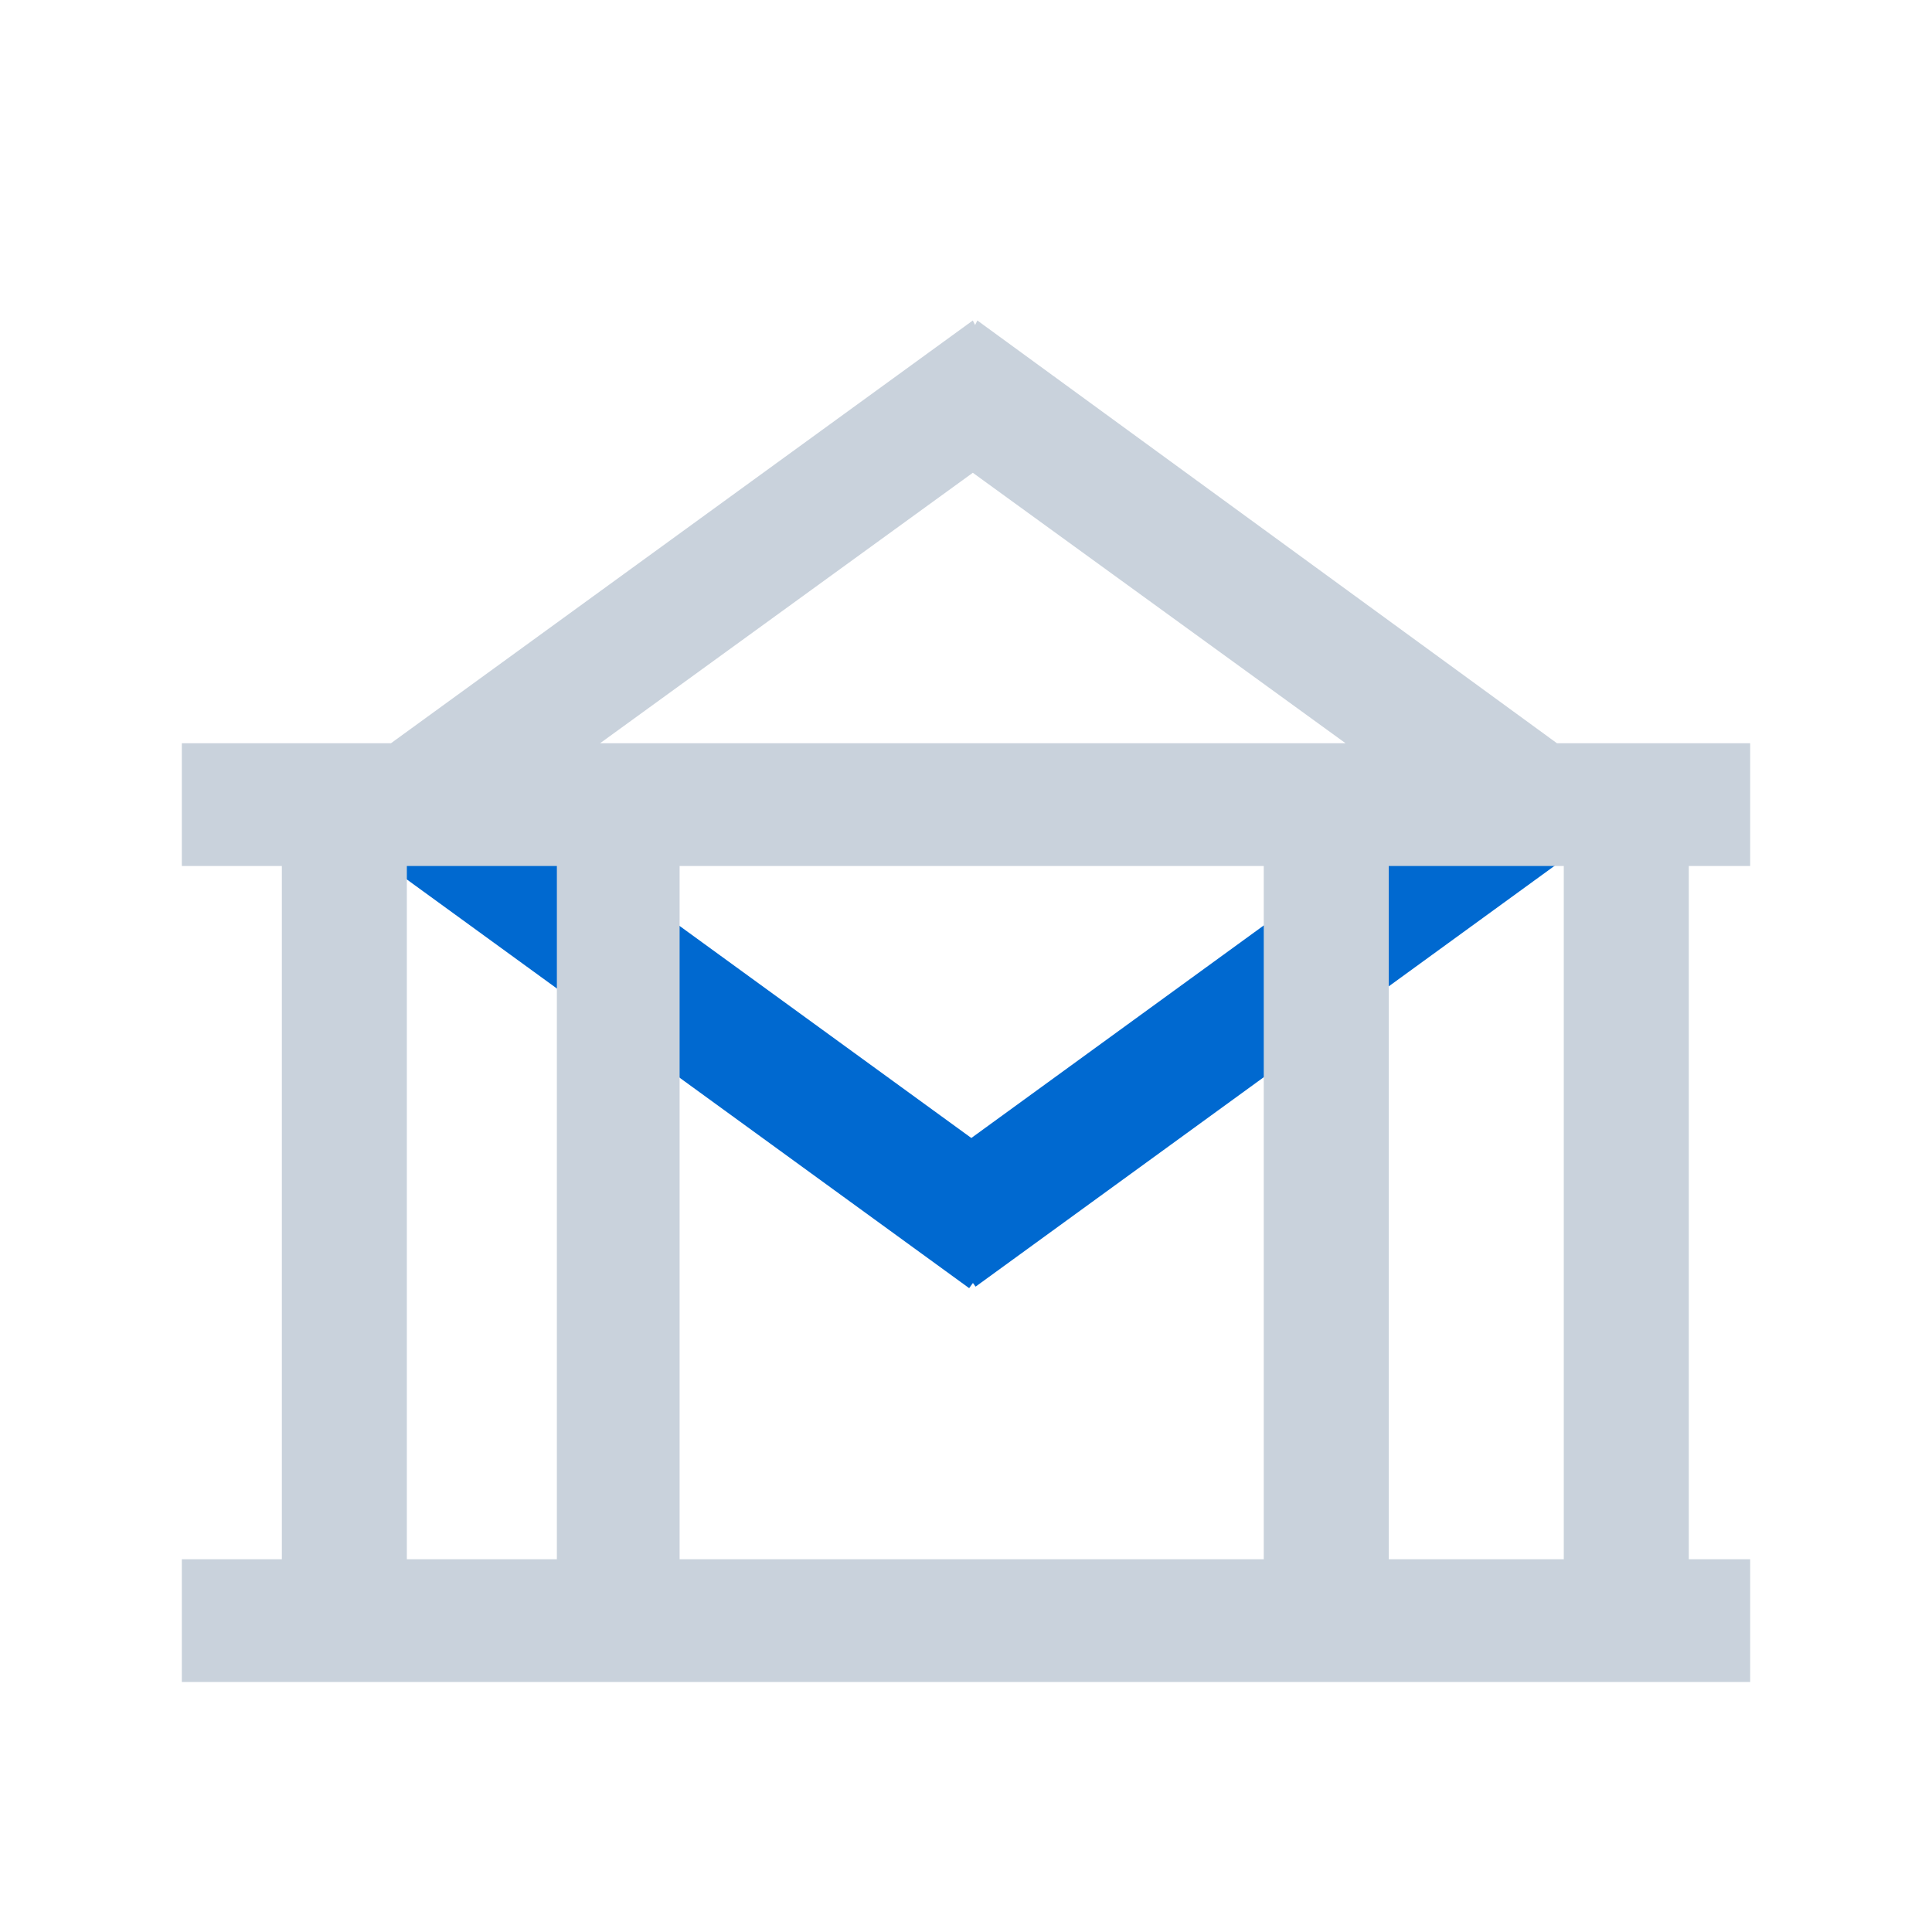 <?xml version="1.0" encoding="utf-8"?>
<!-- Generator: Adobe Illustrator 21.0.0, SVG Export Plug-In . SVG Version: 6.00 Build 0)  -->
<svg version="1.1" id="Layer_1" xmlns="http://www.w3.org/2000/svg" xmlns:xlink="http://www.w3.org/1999/xlink" x="0px" y="0px"
	 viewBox="0 0 85 85" style="enable-background:new 0 0 85 85;" xml:space="preserve">
<style type="text/css">
	.st0{enable-background:new    ;}
	.st1{fill:#112233;}
	.st2{fill:#0069D0;}
	.st3{fill:#C9D2DC;}
	.st4{clip-path:url(#SVGID_2_);}
	.st5{fill:#10263A;}
	.st6{fill:#FFFFFF;}
	.st7{fill:#A2AFBC;}
</style>
<g>
	<defs>
		<rect id="SVGID_1_" x="-465" y="-5153.3" width="1680" height="10177"/>
	</defs>
	<clipPath id="SVGID_2_">
		<use xlink:href="#SVGID_1_"  style="overflow:visible;"/>
	</clipPath>
</g>
<g>
	<rect class="st6" width="85" height="85"/>
	<g id="Logo_1_">
		
			<rect id="Rectangle-3_3_" x="38.3" y="42.3" transform="matrix(0.809 -0.588 0.588 0.809 -16.11 40.538)" class="st2" width="32" height="5.4"/>
		
			<rect id="Rectangle-3_2_" x="28.6" y="29" transform="matrix(0.588 -0.809 0.809 0.588 -23.527 43.943)" class="st2" width="5.4" height="32"/>
		<path class="st3" d="M77,38.1v-5.4h-8.5L43,14.1l-0.1,0.2l-0.1-0.2L17.2,32.7H8v5.4h4.4v30.5H8V74H77v-5.4h-2.7V38.1H77z
			 M55.6,38.1v30.5H29.9V38.1H55.6z M42.8,20.8l16.4,11.9H26.4L42.8,20.8z M17.9,38.1h6.6v30.5h-6.6V38.1z M68.8,68.6h-7.7V38.1h7.7
			V68.6z"/>
	</g>
</g>
</svg>
